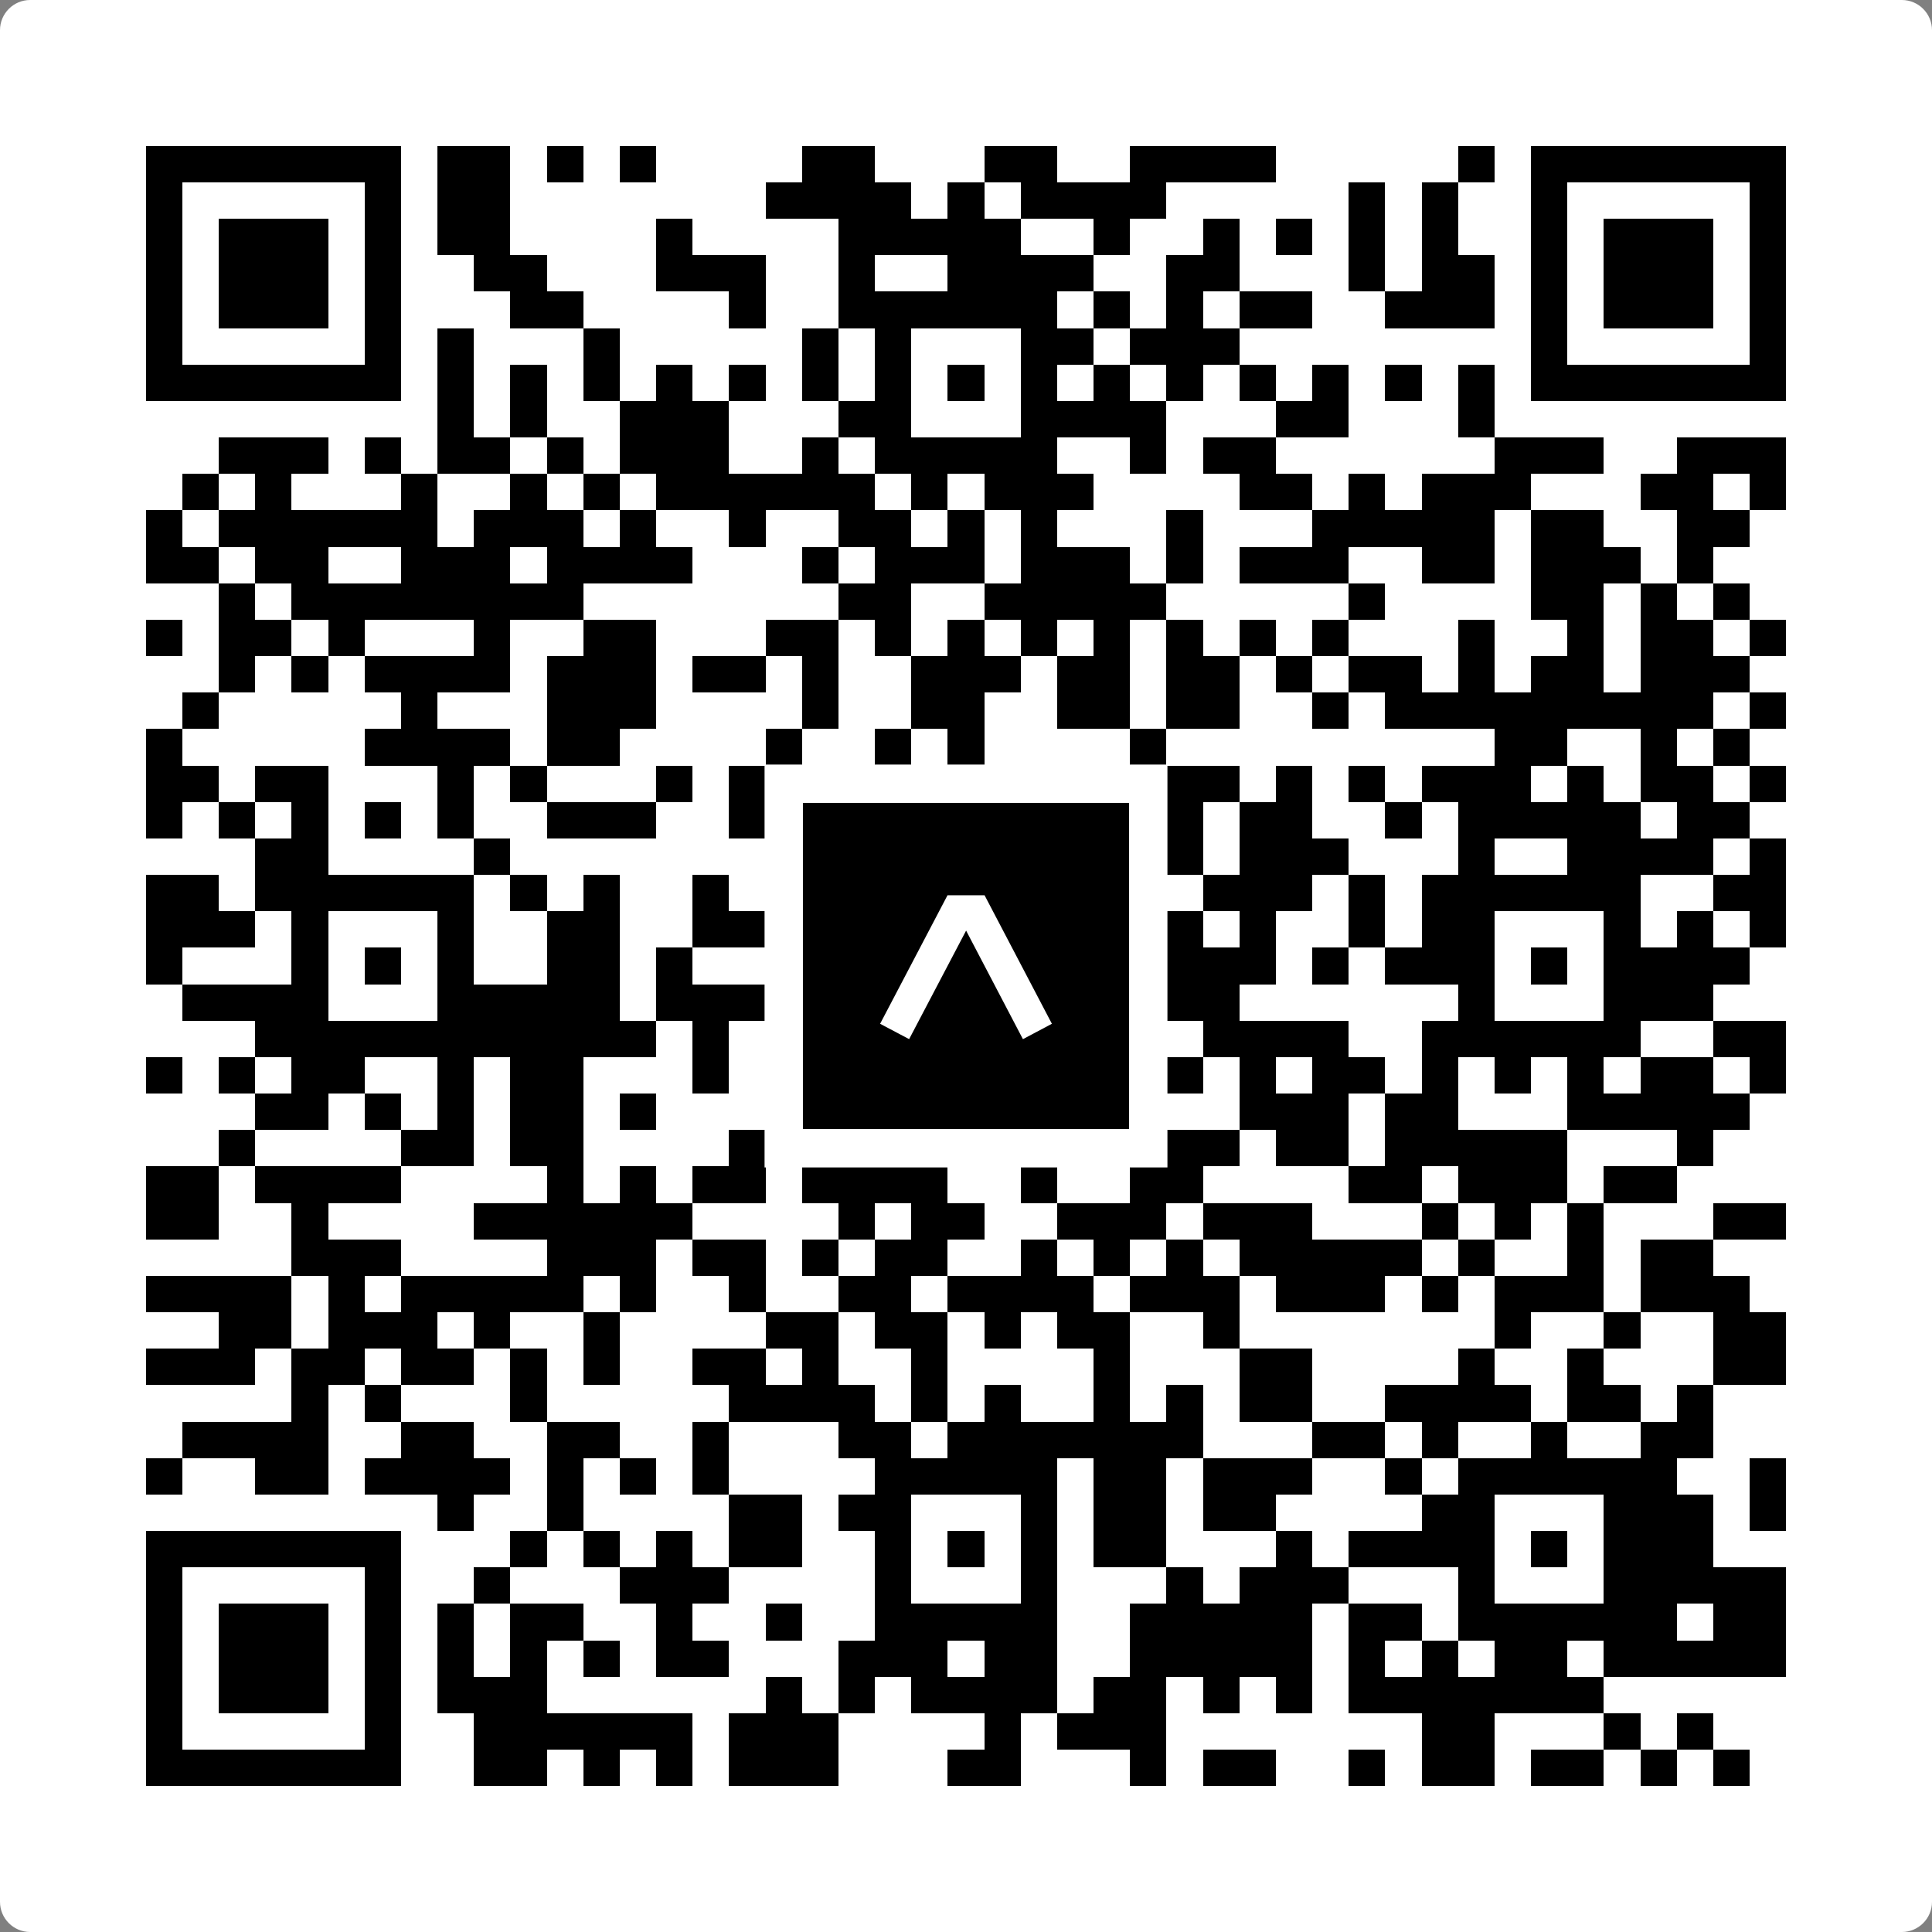 <svg width="512" height="512" viewBox="0 0 512 512" fill="none" xmlns="http://www.w3.org/2000/svg">
    <rect x="0" y="0" width="512" height="512" fill="#808080" stroke="none"/>
    <path d="M0 8C0 3.582 3.582 0 8 0H504C508.418 0 512 3.582 512 8V504C512 508.418 508.418 512 504 512H8C3.582 512 0 508.418 0 504V8Z" fill="white"/>
    <svg xmlns="http://www.w3.org/2000/svg" viewBox="0 0 53 53" shape-rendering="crispEdges" height="512" width="512" x="0" y="0"><path stroke="#000000" d="M4 4.5h7m1 0h2m1 0h1m1 0h1m4 0h2m3 0h2m2 0h4m5 0h1m1 0h7M4 5.5h1m5 0h1m1 0h2m7 0h4m1 0h1m1 0h4m5 0h1m1 0h1m2 0h1m5 0h1M4 6.5h1m1 0h3m1 0h1m1 0h2m4 0h1m4 0h5m2 0h1m2 0h1m1 0h1m1 0h1m1 0h1m2 0h1m1 0h3m1 0h1M4 7.5h1m1 0h3m1 0h1m2 0h2m3 0h3m2 0h1m2 0h4m2 0h2m3 0h1m1 0h2m1 0h1m1 0h3m1 0h1M4 8.5h1m1 0h3m1 0h1m3 0h2m4 0h1m2 0h6m1 0h1m1 0h1m1 0h2m2 0h3m1 0h1m1 0h3m1 0h1M4 9.5h1m5 0h1m1 0h1m3 0h1m5 0h1m1 0h1m3 0h2m1 0h3m8 0h1m5 0h1M4 10.5h7m1 0h1m1 0h1m1 0h1m1 0h1m1 0h1m1 0h1m1 0h1m1 0h1m1 0h1m1 0h1m1 0h1m1 0h1m1 0h1m1 0h1m1 0h1m1 0h7M12 11.5h1m1 0h1m2 0h3m3 0h2m3 0h4m3 0h2m3 0h1M6 12.5h3m1 0h1m1 0h2m1 0h1m1 0h3m2 0h1m1 0h5m2 0h1m1 0h2m6 0h3m2 0h3M5 13.5h1m1 0h1m3 0h1m2 0h1m1 0h1m1 0h6m1 0h1m1 0h3m4 0h2m1 0h1m1 0h3m3 0h2m1 0h1M4 14.5h1m1 0h6m1 0h3m1 0h1m2 0h1m2 0h2m1 0h1m1 0h1m3 0h1m3 0h5m1 0h2m2 0h2M4 15.5h2m1 0h2m2 0h3m1 0h4m3 0h1m1 0h3m1 0h3m1 0h1m1 0h3m2 0h2m1 0h3m1 0h1M6 16.5h1m1 0h8m7 0h2m2 0h5m5 0h1m4 0h2m1 0h1m1 0h1M4 17.5h1m1 0h2m1 0h1m3 0h1m2 0h2m3 0h2m1 0h1m1 0h1m1 0h1m1 0h1m1 0h1m1 0h1m1 0h1m3 0h1m2 0h1m1 0h2m1 0h1M6 18.5h1m1 0h1m1 0h4m1 0h3m1 0h2m1 0h1m2 0h3m1 0h2m1 0h2m1 0h1m1 0h2m1 0h1m1 0h2m1 0h3M5 19.5h1m5 0h1m3 0h3m4 0h1m2 0h2m2 0h2m1 0h2m2 0h1m1 0h9m1 0h1M4 20.5h1m5 0h4m1 0h2m4 0h1m2 0h1m1 0h1m4 0h1m9 0h2m2 0h1m1 0h1M4 21.5h2m1 0h2m3 0h1m1 0h1m3 0h1m1 0h1m2 0h1m1 0h3m1 0h1m1 0h3m1 0h1m1 0h1m1 0h3m1 0h1m1 0h2m1 0h1M4 22.5h1m1 0h1m1 0h1m1 0h1m1 0h1m2 0h3m2 0h3m1 0h1m1 0h2m1 0h1m1 0h2m1 0h2m2 0h1m1 0h5m1 0h2M7 23.5h2m4 0h1m7 0h3m1 0h5m2 0h1m1 0h3m3 0h1m2 0h4m1 0h1M4 24.5h2m1 0h6m1 0h1m1 0h1m2 0h1m4 0h5m2 0h1m1 0h3m1 0h1m1 0h6m2 0h2M4 25.5h3m1 0h1m3 0h1m2 0h2m2 0h2m3 0h1m3 0h1m3 0h1m1 0h1m2 0h1m1 0h2m3 0h1m1 0h1m1 0h1M4 26.5h1m3 0h1m1 0h1m1 0h1m2 0h2m1 0h1m2 0h1m2 0h1m1 0h1m1 0h1m1 0h1m1 0h3m1 0h1m1 0h3m1 0h1m1 0h4M5 27.5h4m3 0h5m1 0h7m3 0h2m2 0h2m6 0h1m3 0h3M7 28.5h11m1 0h1m1 0h1m1 0h6m1 0h2m1 0h4m2 0h6m2 0h2M4 29.5h1m1 0h1m1 0h2m2 0h1m1 0h2m3 0h1m1 0h1m1 0h5m1 0h2m1 0h1m1 0h1m1 0h2m1 0h1m1 0h1m1 0h1m1 0h2m1 0h1M7 30.5h2m1 0h1m1 0h1m1 0h2m1 0h1m7 0h4m2 0h1m2 0h3m1 0h2m3 0h5M6 31.5h1m4 0h2m1 0h2m4 0h2m1 0h4m1 0h6m1 0h2m1 0h5m3 0h1M4 32.5h2m1 0h4m4 0h1m1 0h1m1 0h2m1 0h4m2 0h1m2 0h2m4 0h2m1 0h3m1 0h2M4 33.5h2m2 0h1m4 0h6m4 0h1m1 0h2m2 0h3m1 0h3m3 0h1m1 0h1m1 0h1m3 0h2M8 34.5h3m4 0h3m1 0h2m1 0h1m1 0h2m2 0h1m1 0h1m1 0h1m1 0h5m1 0h1m2 0h1m1 0h2M4 35.5h4m1 0h1m1 0h5m1 0h1m2 0h1m2 0h2m1 0h4m1 0h3m1 0h3m1 0h1m1 0h3m1 0h3M6 36.5h2m1 0h3m1 0h1m2 0h1m4 0h2m1 0h2m1 0h1m1 0h2m2 0h1m7 0h1m2 0h1m2 0h2M4 37.5h3m1 0h2m1 0h2m1 0h1m1 0h1m2 0h2m1 0h1m2 0h1m4 0h1m3 0h2m4 0h1m2 0h1m3 0h2M8 38.5h1m1 0h1m3 0h1m5 0h4m1 0h1m1 0h1m2 0h1m1 0h1m1 0h2m2 0h4m1 0h2m1 0h1M5 39.5h4m2 0h2m2 0h2m2 0h1m3 0h2m1 0h7m3 0h2m1 0h1m2 0h1m2 0h2M4 40.5h1m2 0h2m1 0h4m1 0h1m1 0h1m1 0h1m4 0h5m1 0h2m1 0h3m2 0h1m1 0h6m2 0h1M12 41.5h1m2 0h1m4 0h2m1 0h2m3 0h1m1 0h2m1 0h2m4 0h2m3 0h3m1 0h1M4 42.5h7m3 0h1m1 0h1m1 0h1m1 0h2m2 0h1m1 0h1m1 0h1m1 0h2m3 0h1m1 0h4m1 0h1m1 0h3M4 43.5h1m5 0h1m2 0h1m3 0h3m4 0h1m3 0h1m3 0h1m1 0h3m3 0h1m3 0h5M4 44.5h1m1 0h3m1 0h1m1 0h1m1 0h2m2 0h1m2 0h1m2 0h5m2 0h5m1 0h2m1 0h6m1 0h2M4 45.5h1m1 0h3m1 0h1m1 0h1m1 0h1m1 0h1m1 0h2m3 0h3m1 0h2m2 0h5m1 0h1m1 0h1m1 0h2m1 0h5M4 46.5h1m1 0h3m1 0h1m1 0h3m6 0h1m1 0h1m1 0h4m1 0h2m1 0h1m1 0h1m1 0h7M4 47.5h1m5 0h1m2 0h6m1 0h3m4 0h1m1 0h3m7 0h2m3 0h1m1 0h1M4 48.5h7m2 0h2m1 0h1m1 0h1m1 0h3m3 0h2m3 0h1m1 0h2m2 0h1m1 0h2m1 0h2m1 0h1m1 0h1"/></svg>

    <rect x="207.698" y="207.698" width="96.604" height="96.604" fill="black" stroke="white" stroke-width="10.16"/>
    <svg x="207.698" y="207.698" width="96.604" height="96.604" viewBox="0 0 116 116" fill="none" xmlns="http://www.w3.org/2000/svg">
      <path d="M63.911 35.496L52.114 35.496L30.667 76.393L39.902 81.271L58.033 46.739L76.117 81.283L85.333 76.385L63.911 35.496Z" fill="white"/>
    </svg>
  </svg>